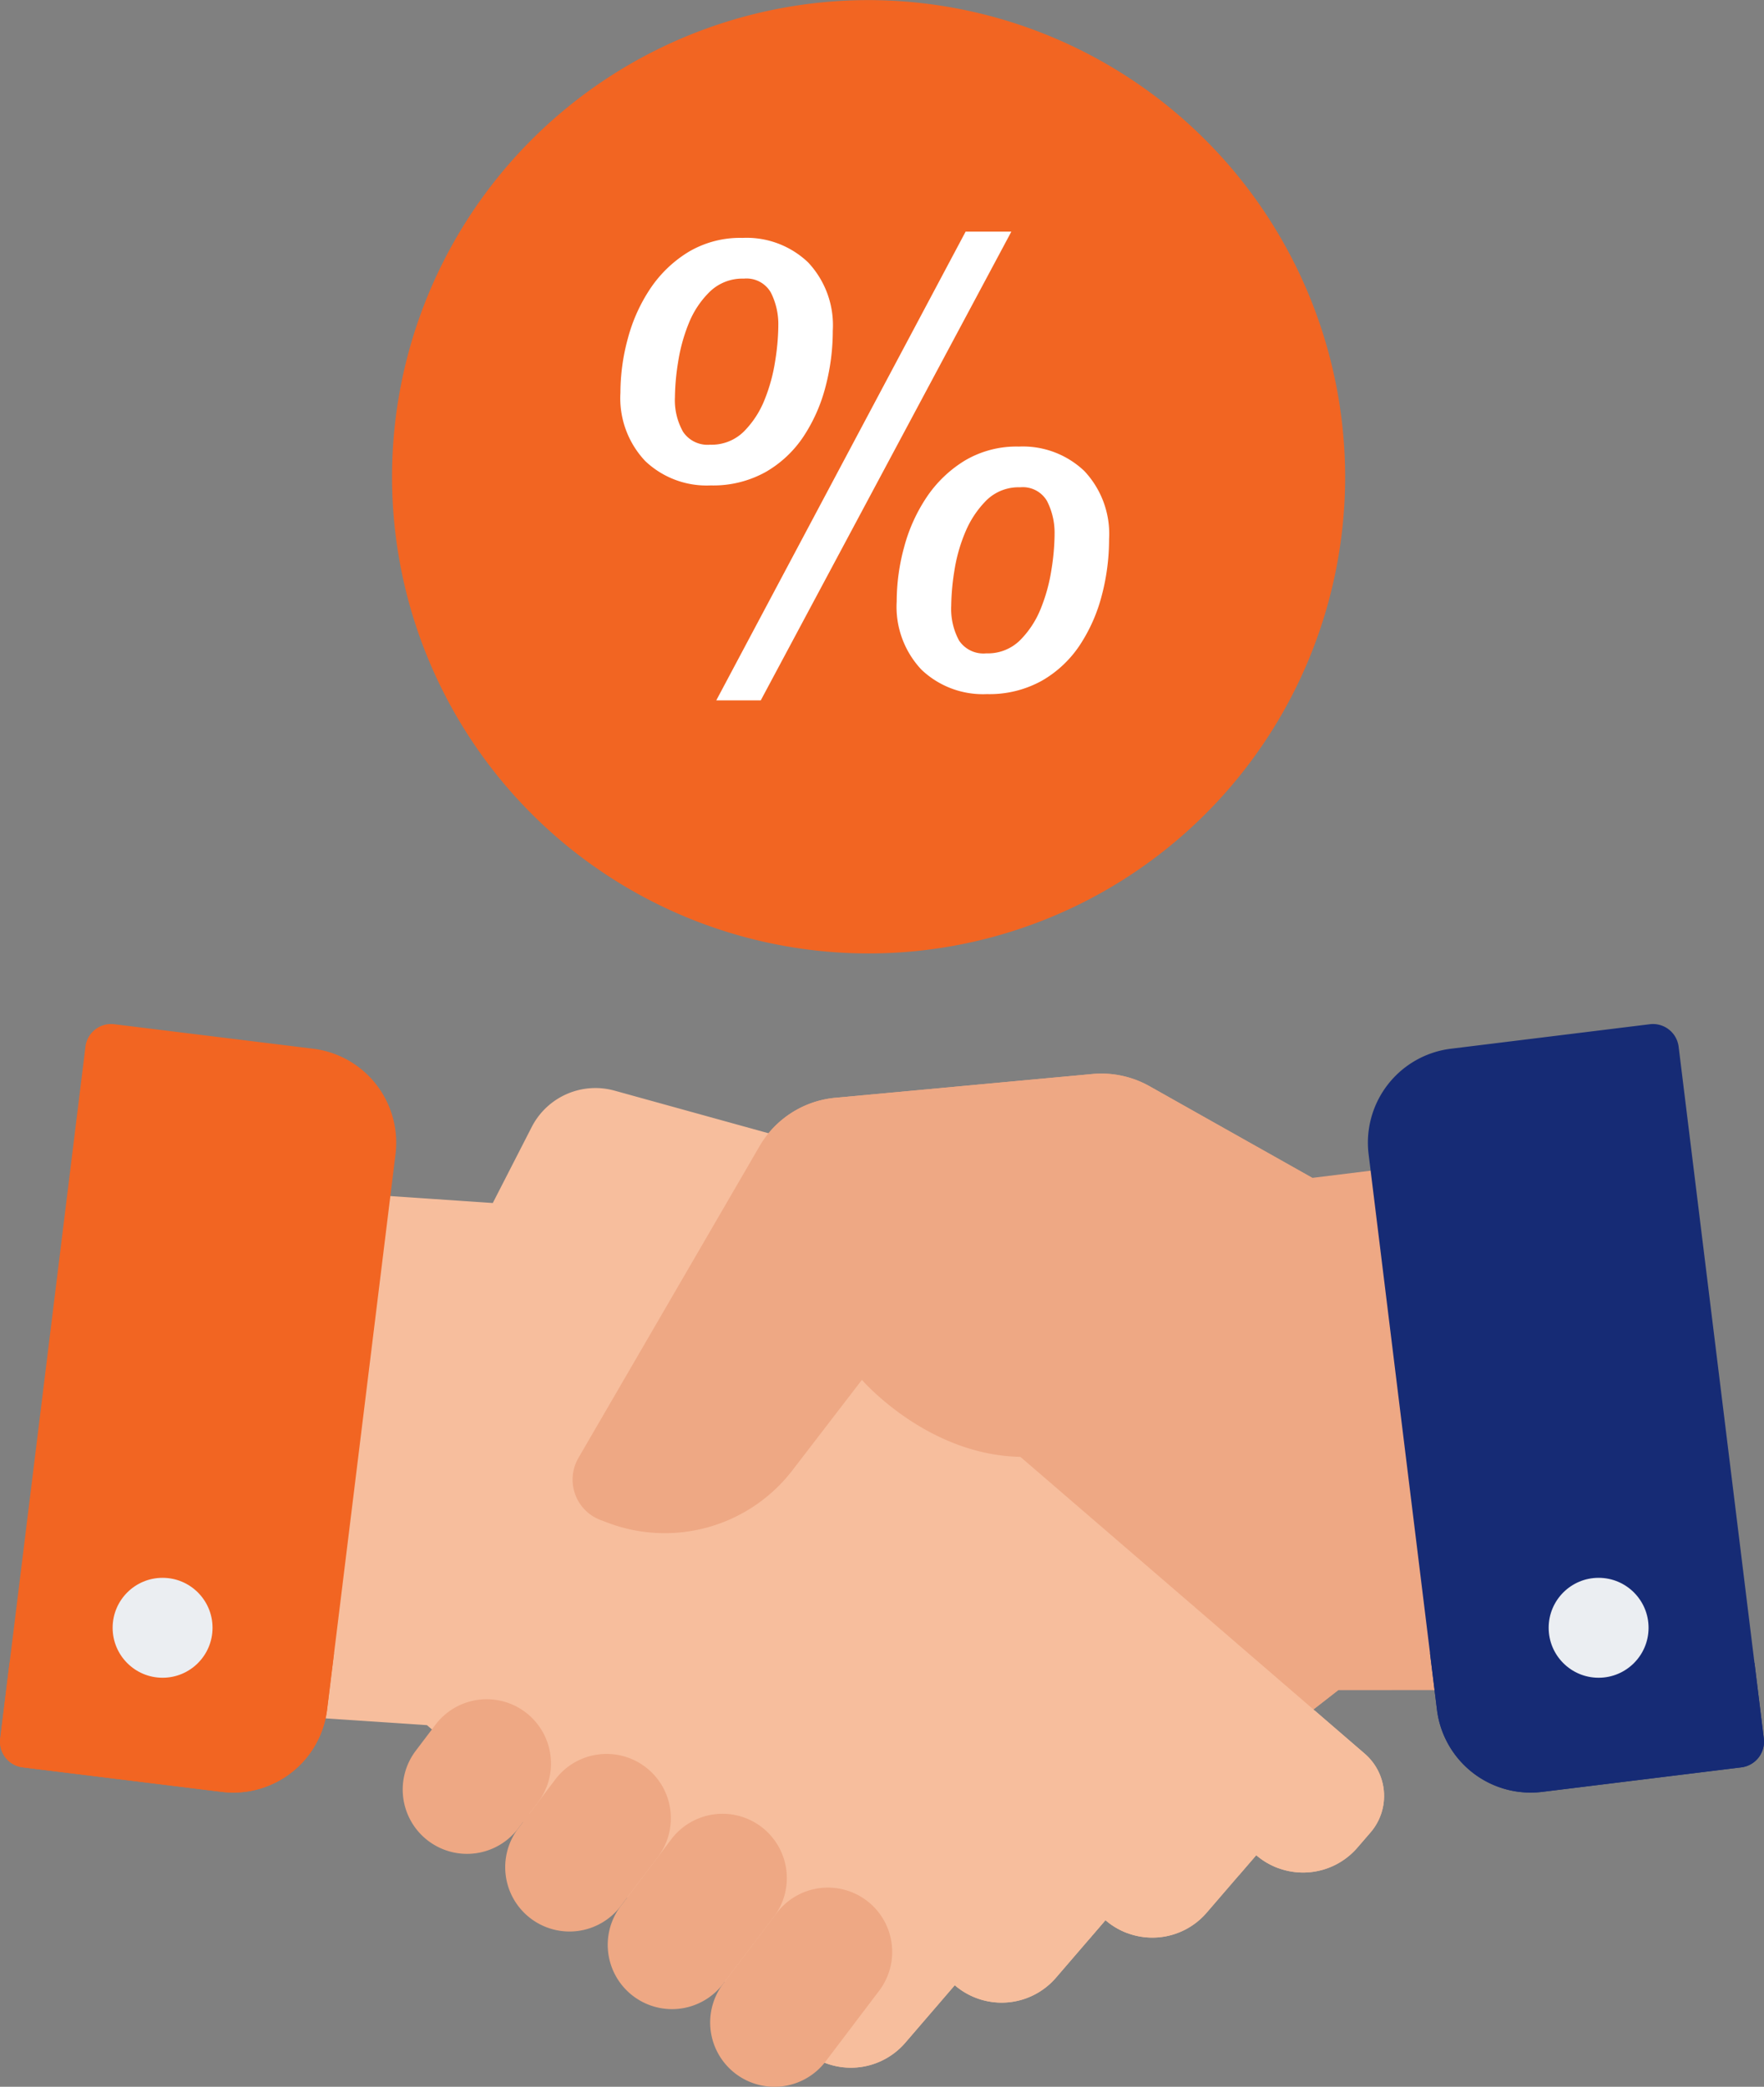 <svg xmlns="http://www.w3.org/2000/svg" width="73.562" height="87"><rect width="100%" height="100%" fill="#808080" stroke="none"/><defs><style>.a{fill:#eea884}.b{fill:#f7be9d}.c{fill:#162b75}.d{fill:#f26522}.e{fill:#ebeef2}</style></defs><path class="a" d="m60.094 63.856-1.869-15.18-3.5.431-6.789-3.821a4.092 4.092 0 0 0-2.382-.508l-10.719.991a4.091 4.091 0 0 0-3.16 2.018l-7.555 13a1.8 1.8 0 0 0 .919 2.584l.309.117a6.7 6.7 0 0 0 1.816.405l-.958.834-1.915 1.669-5.447 4.646a2.327 2.327 0 0 0-.226 3.284l.552.633a2.992 2.992 0 0 0 4.219.288l2.082 2.388a2.985 2.985 0 0 0 4.219.288l2.08 2.388a2.992 2.992 0 0 0 4.221.29l1.13.977a2.992 2.992 0 0 0 4.221.29l1.536-1.34 12.916-10.059.014-.013 5.1-.005Z"/><path class="a" d="m54.56 66.546-.014.013L41.63 76.618l-1.536 1.341a2.992 2.992 0 0 1-4.221-.29l-1.13-.977a2.993 2.993 0 0 1-4.222-.29l-2.079-2.388a2.985 2.985 0 0 1-4.219-.288l-2.082-2.388a2.99 2.99 0 0 1-3.7.176 2.326 2.326 0 0 0 .184 2.813l.553.633a2.991 2.991 0 0 0 4.219.288l2.082 2.388a2.986 2.986 0 0 0 4.219.288l2.079 2.388a2.992 2.992 0 0 0 4.221.29l1.13.977a2.992 2.992 0 0 0 4.222.29l1.536-1.34L55.802 70.47l.014-.013h5.1l-.564-4.58Z"/><path class="b" d="m56.91 73.112-6.92-5.967-1.925-1.658-1.377-1.186-5.92-5.1.684-5.82a4.017 4.017 0 0 0-2.918-4.34L25.628 45.47a2.986 2.986 0 0 0-3.455 1.517l-1.623 3.168-6.966-.473-1.785 15.19-.775 6.6 6.781.451.014.013 14.167 12.211 1.544 1.332a2.992 2.992 0 0 0 4.22-.313l2.066-2.4a2.992 2.992 0 0 0 4.22-.313l2.067-2.4a2.986 2.986 0 0 0 4.217-.311l2.068-2.4a2.991 2.991 0 0 0 4.218-.311l.549-.636a2.328 2.328 0 0 0-.245-3.283Z"/><path class="b" d="m56.911 73.113-2.108-1.818a2.471 2.471 0 0 1-.1 3.1l-.583.675a3.176 3.176 0 0 1-4.477.331l-2.2 2.547a3.169 3.169 0 0 1-4.476.331l-2.194 2.547a3.176 3.176 0 0 1-4.479.333l-2.193 2.545a3.156 3.156 0 0 1-1.505.97l.934.806a2.992 2.992 0 0 0 4.219-.313l2.066-2.4a2.992 2.992 0 0 0 4.22-.313l2.066-2.4a2.985 2.985 0 0 0 4.217-.311l2.069-2.4a2.991 2.991 0 0 0 4.217-.312l.549-.636a2.327 2.327 0 0 0-.242-3.282Z"/><path class="b" d="m53.088 76.544-3.792-3.269a1.077 1.077 0 1 0-1.407 1.632l3.785 3.264.714-.828a2.975 2.975 0 0 0 .937.545 1.078 1.078 0 0 0-.237-1.344ZM47.026 80.596a1.077 1.077 0 0 0-.224-1.362l-3.406-2.937a1.078 1.078 0 1 0-1.407 1.632l3.406 2.937.7-.817a2.986 2.986 0 0 0 .931.547Z"/><path class="a" d="m18.159 71.906-.821 1.084a2.68 2.68 0 0 0 .519 3.756 2.681 2.681 0 0 0 3.755-.519l.821-1.084a2.681 2.681 0 0 0-.518-3.756 2.681 2.681 0 0 0-3.756.519Z"/><path class="a" d="m23.158 74.186-1.546 2.041a2.681 2.681 0 0 0 .519 3.756 2.681 2.681 0 0 0 3.756-.519l1.545-2.041a2.681 2.681 0 0 0-.518-3.756 2.681 2.681 0 0 0-3.756.519Z"/><path class="a" d="m27.993 76.682-2.106 2.782a2.68 2.68 0 0 0 .519 3.755 2.681 2.681 0 0 0 3.755-.518l2.107-2.782a2.681 2.681 0 0 0-.518-3.756 2.681 2.681 0 0 0-3.757.519Z"/><path class="a" d="m32.388 79.758-2.229 2.943a2.681 2.681 0 0 0 .519 3.756 2.681 2.681 0 0 0 3.756-.519l2.229-2.943a2.681 2.681 0 0 0-.519-3.755 2.681 2.681 0 0 0-3.756.518ZM54.725 49.105l-6.789-3.821a4.09 4.09 0 0 0-2.382-.508l-10.719.991a4.09 4.09 0 0 0-3.16 2.018l-7.555 13a1.8 1.8 0 0 0 .919 2.584l.309.117a6.717 6.717 0 0 0 7.7-2.191l2.895-3.767s6.958 8.056 14.618-1.352"/><path class="c" d="m73.553 72.482-3.551-28.843a1.078 1.078 0 0 0-1.2-.938l-8.3 1.022a3.945 3.945 0 0 0-3.429 4.392l2.851 23.16a3.937 3.937 0 0 0 4.392 3.429l8.3-1.022a1.078 1.078 0 0 0 .937-1.2Z"/><path class="c" d="m73.554 72.482-.39-3.166a1.127 1.127 0 0 1-.795.486l-8.7 1.071a4.125 4.125 0 0 1-4.036-1.957l.291 2.36a3.938 3.938 0 0 0 4.392 3.429l8.3-1.022a1.078 1.078 0 0 0 .938-1.201Z"/><path class="d" d="m13.063 43.723-8.3-1.022a1.078 1.078 0 0 0-1.2.938L.012 72.482a1.078 1.078 0 0 0 .938 1.2l8.3 1.022a3.939 3.939 0 0 0 4.392-3.429l2.852-23.161a3.945 3.945 0 0 0-3.431-4.391Z"/><path class="d" d="m.008 72.482.39-3.166a1.125 1.125 0 0 0 .794.486l8.7 1.071a4.184 4.184 0 0 0 .508.031 4.14 4.14 0 0 0 3.528-1.988l-.291 2.36a3.945 3.945 0 0 1-3.908 3.459 3.989 3.989 0 0 1-.484-.03l-8.3-1.022a1.077 1.077 0 0 1-.937-1.201Z"/><g transform="translate(4.697 65.781)"><circle class="e" cx="2.083" cy="2.083" r="2.083" transform="translate(59.885)"/><circle class="e" cx="2.083" cy="2.083" r="2.083"/></g><path class="d" d="M36.222.004a19.873 19.873 0 0 0-19.873 19.873A19.873 19.873 0 0 0 36.222 39.75a19.873 19.873 0 0 0 19.873-19.877A19.9 19.9 0 0 0 36.222.004Z"/><path d="M2281.22 31.127a3.716 3.716 0 0 1-2.73-1.019 3.819 3.819 0 0 1-1.032-2.848 8.6 8.6 0 0 1 .313-2.273 6.945 6.945 0 0 1 .94-2.077 5.144 5.144 0 0 1 1.581-1.515 4.219 4.219 0 0 1 2.26-.588 3.717 3.717 0 0 1 2.73 1.019 3.824 3.824 0 0 1 1.032 2.848 9.175 9.175 0 0 1-.3 2.325 6.888 6.888 0 0 1-.914 2.077 4.709 4.709 0 0 1-1.581 1.489 4.5 4.5 0 0 1-2.299.562Zm2.821-6.636a2.914 2.914 0 0 0-.313-1.411 1.168 1.168 0 0 0-1.123-.575 1.954 1.954 0 0 0-1.424.549 3.841 3.841 0 0 0-.875 1.319 7.18 7.18 0 0 0-.444 1.62 9.724 9.724 0 0 0-.131 1.45 2.683 2.683 0 0 0 .34 1.45 1.227 1.227 0 0 0 1.123.536 1.911 1.911 0 0 0 1.411-.549 3.939 3.939 0 0 0 .862-1.319 7.2 7.2 0 0 0 .444-1.62 9.781 9.781 0 0 0 .131-1.45Zm7.812-3.945h1.907l-10.45 19.542h-1.855Zm.888 19.281a3.717 3.717 0 0 1-2.73-1.019 3.82 3.82 0 0 1-1.032-2.848 8.623 8.623 0 0 1 .313-2.273 6.942 6.942 0 0 1 .941-2.077 5.143 5.143 0 0 1 1.58-1.515 4.22 4.22 0 0 1 2.26-.588 3.718 3.718 0 0 1 2.73 1.019 3.823 3.823 0 0 1 1.032 2.848 9.16 9.16 0 0 1-.3 2.325 6.9 6.9 0 0 1-.914 2.077 4.708 4.708 0 0 1-1.581 1.489 4.5 4.5 0 0 1-2.299.562Zm2.821-6.636a2.911 2.911 0 0 0-.313-1.411 1.167 1.167 0 0 0-1.123-.575 1.91 1.91 0 0 0-1.411.549 4.117 4.117 0 0 0-.875 1.319 6.782 6.782 0 0 0-.457 1.62 9.75 9.75 0 0 0-.13 1.45 2.767 2.767 0 0 0 .326 1.45 1.222 1.222 0 0 0 1.136.535 1.91 1.91 0 0 0 1.411-.549 3.94 3.94 0 0 0 .862-1.319 7.194 7.194 0 0 0 .444-1.62 9.739 9.739 0 0 0 .131-1.449Z" transform="translate(-2251.585 -10.889)" style="fill:#fff"/></svg>
